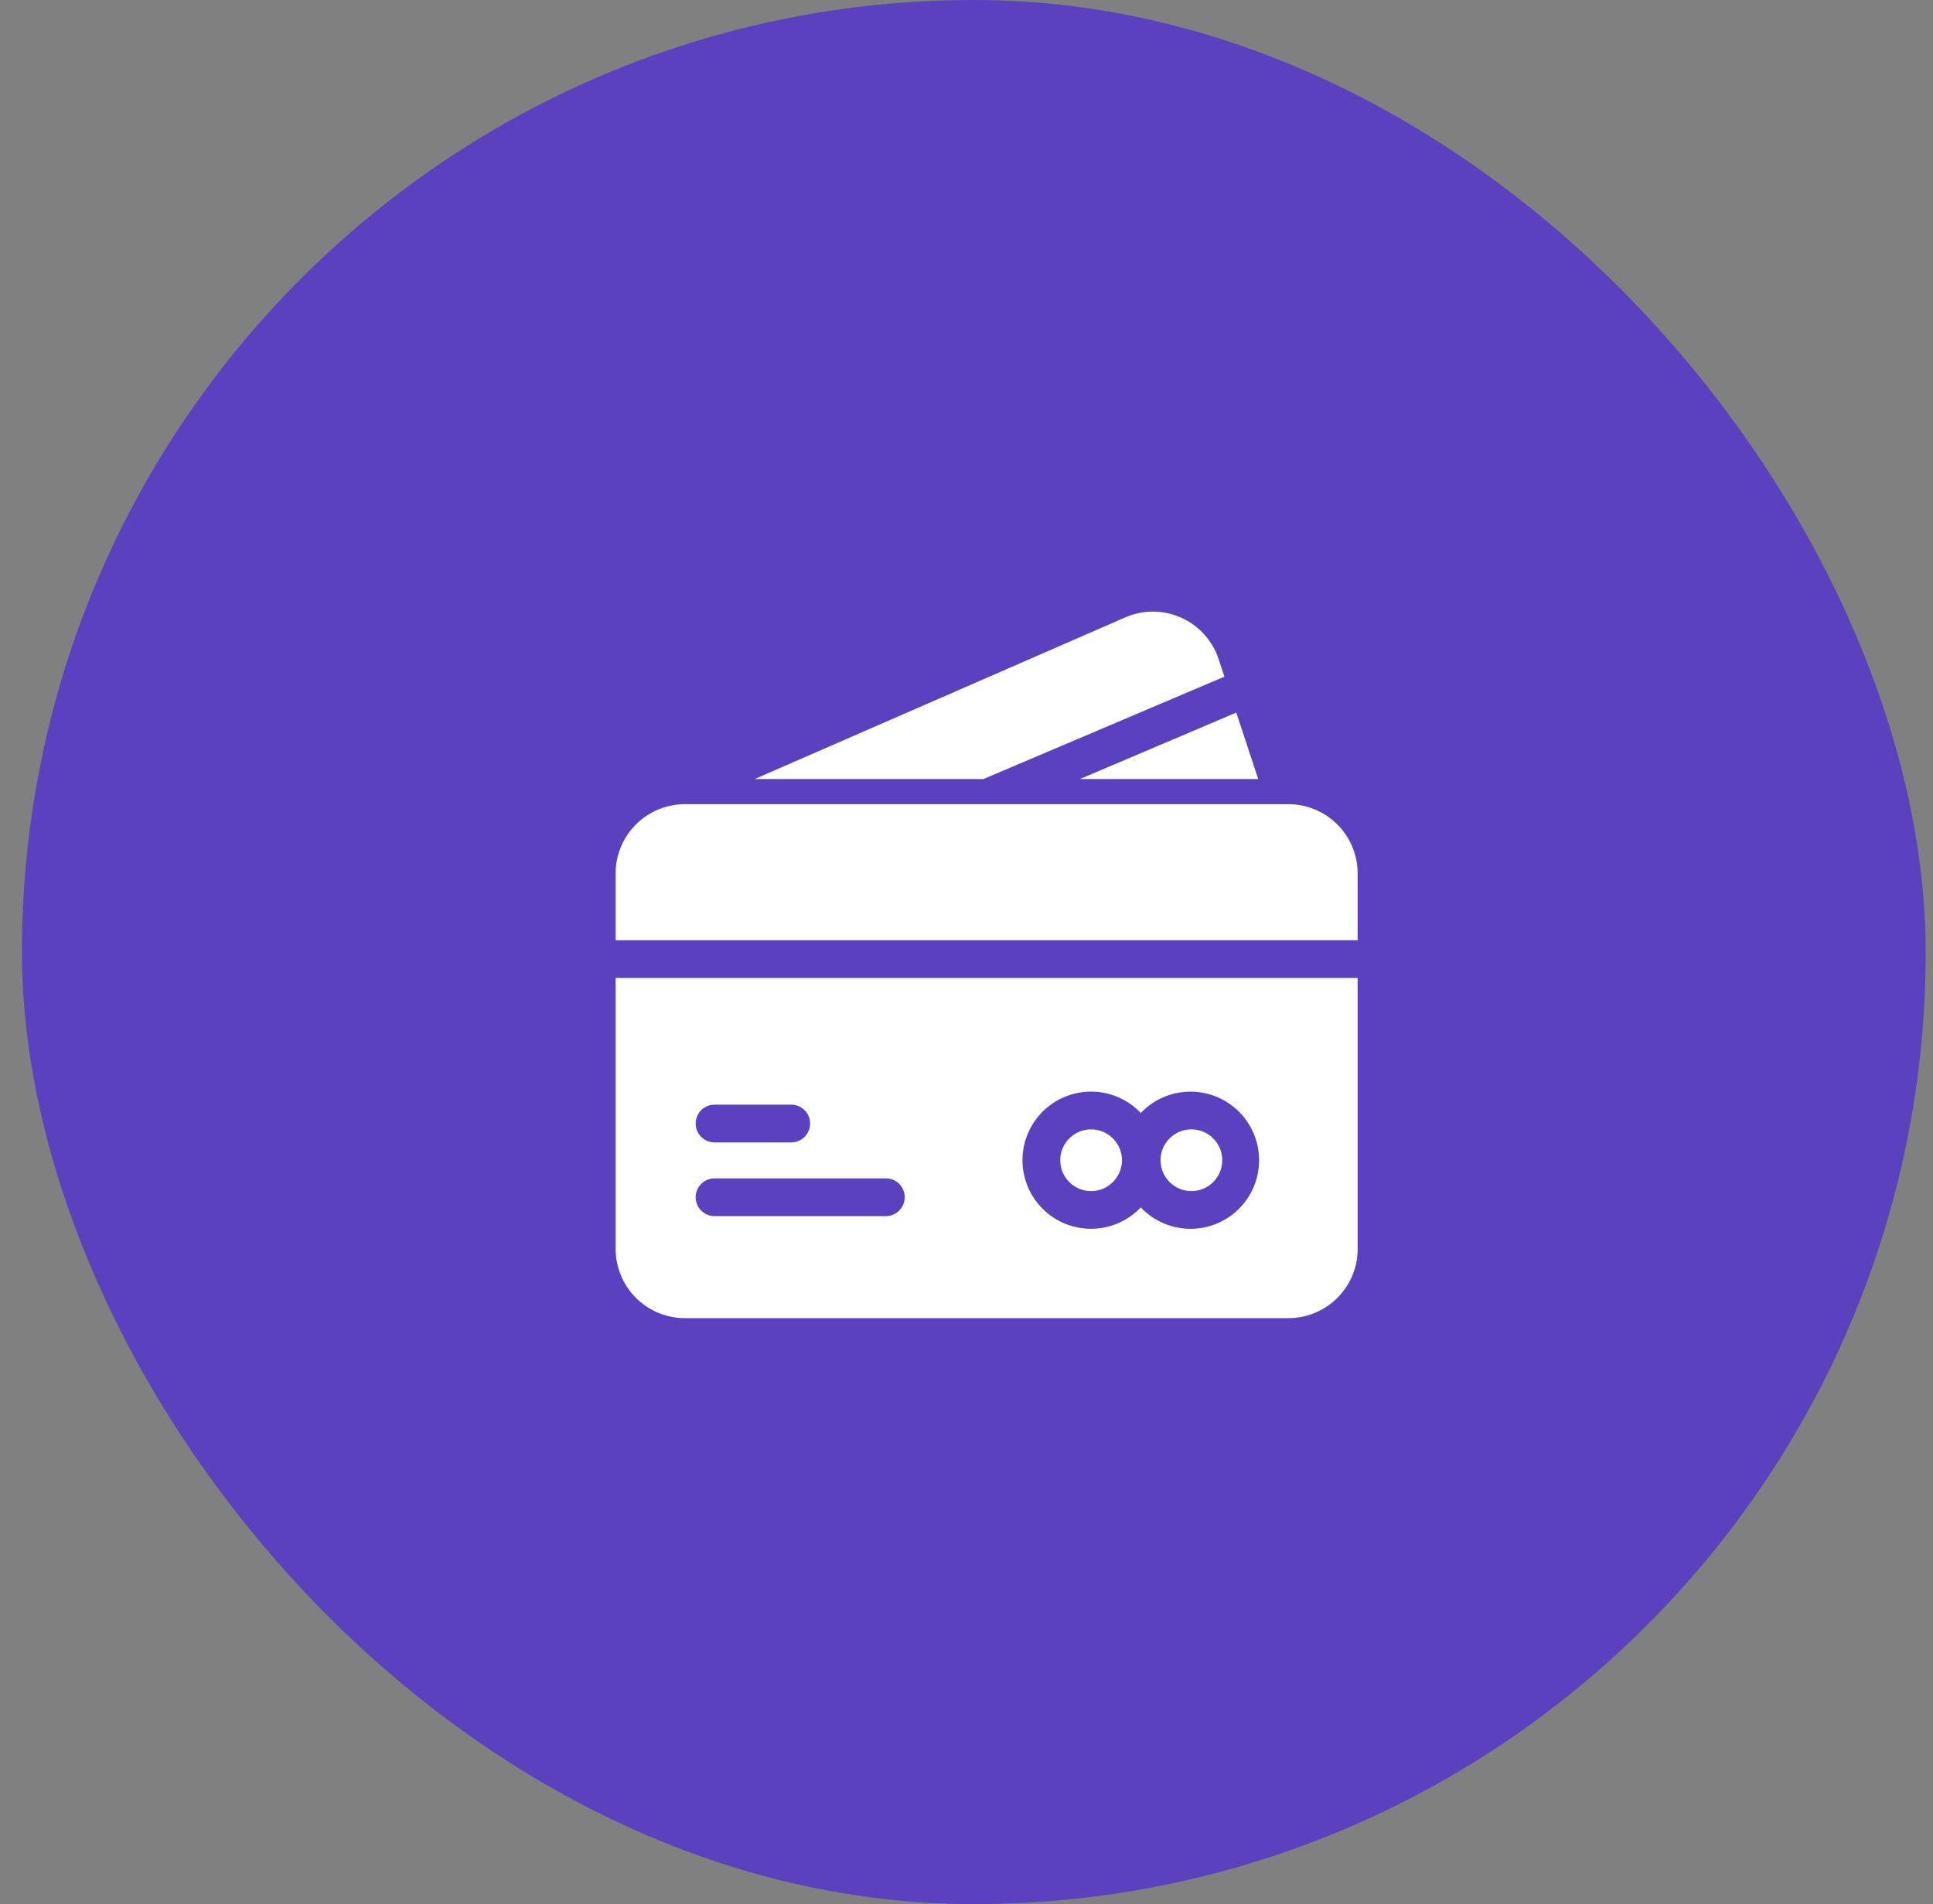 <svg width="66" height="65" fill="none" xmlns="http://www.w3.org/2000/svg"><rect width="100%" height="100%" fill="#808080" stroke="none"/><rect x=".75" width="65" height="65" rx="32.5" fill="#5C41BE"/><path fill-rule="evenodd" clip-rule="evenodd" d="M46.355 33.386H21.021v9.25a2.364 2.364 0 0 0 2.361 2.361h20.611a2.362 2.362 0 0 0 2.362-2.361v-9.25zm-7.404 7.832a2.341 2.341 0 1 0 1.696-3.952c-.667 0-1.269.28-1.696.729a2.333 2.333 0 0 0-1.696-.73 2.341 2.341 0 1 0 1.696 3.952zm-14.554.296h5.85a.644.644 0 0 0 0-1.288h-5.85a.644.644 0 0 0 0 1.288zm12.858-2.96a1.053 1.053 0 1 1-.001 2.106 1.053 1.053 0 0 1 .001-2.106zm3.392 0a1.053 1.053 0 1 1-.001 2.105 1.053 1.053 0 0 1 .001-2.105zm-16.25.444h2.62a.644.644 0 0 0 0-1.288h-2.62a.644.644 0 0 0 0 1.288zm-3.377-6.9h25.335v-2.283a2.364 2.364 0 0 0-2.362-2.362h-20.61a2.364 2.364 0 0 0-2.362 2.362v2.282zM42.96 26.593h-6.085l5.336-2.267.749 2.267zm-17.19 0h7.81l8.226-3.494-.199-.6a2.362 2.362 0 0 0-3.186-1.423L25.77 26.593z" fill="#fff"/></svg>